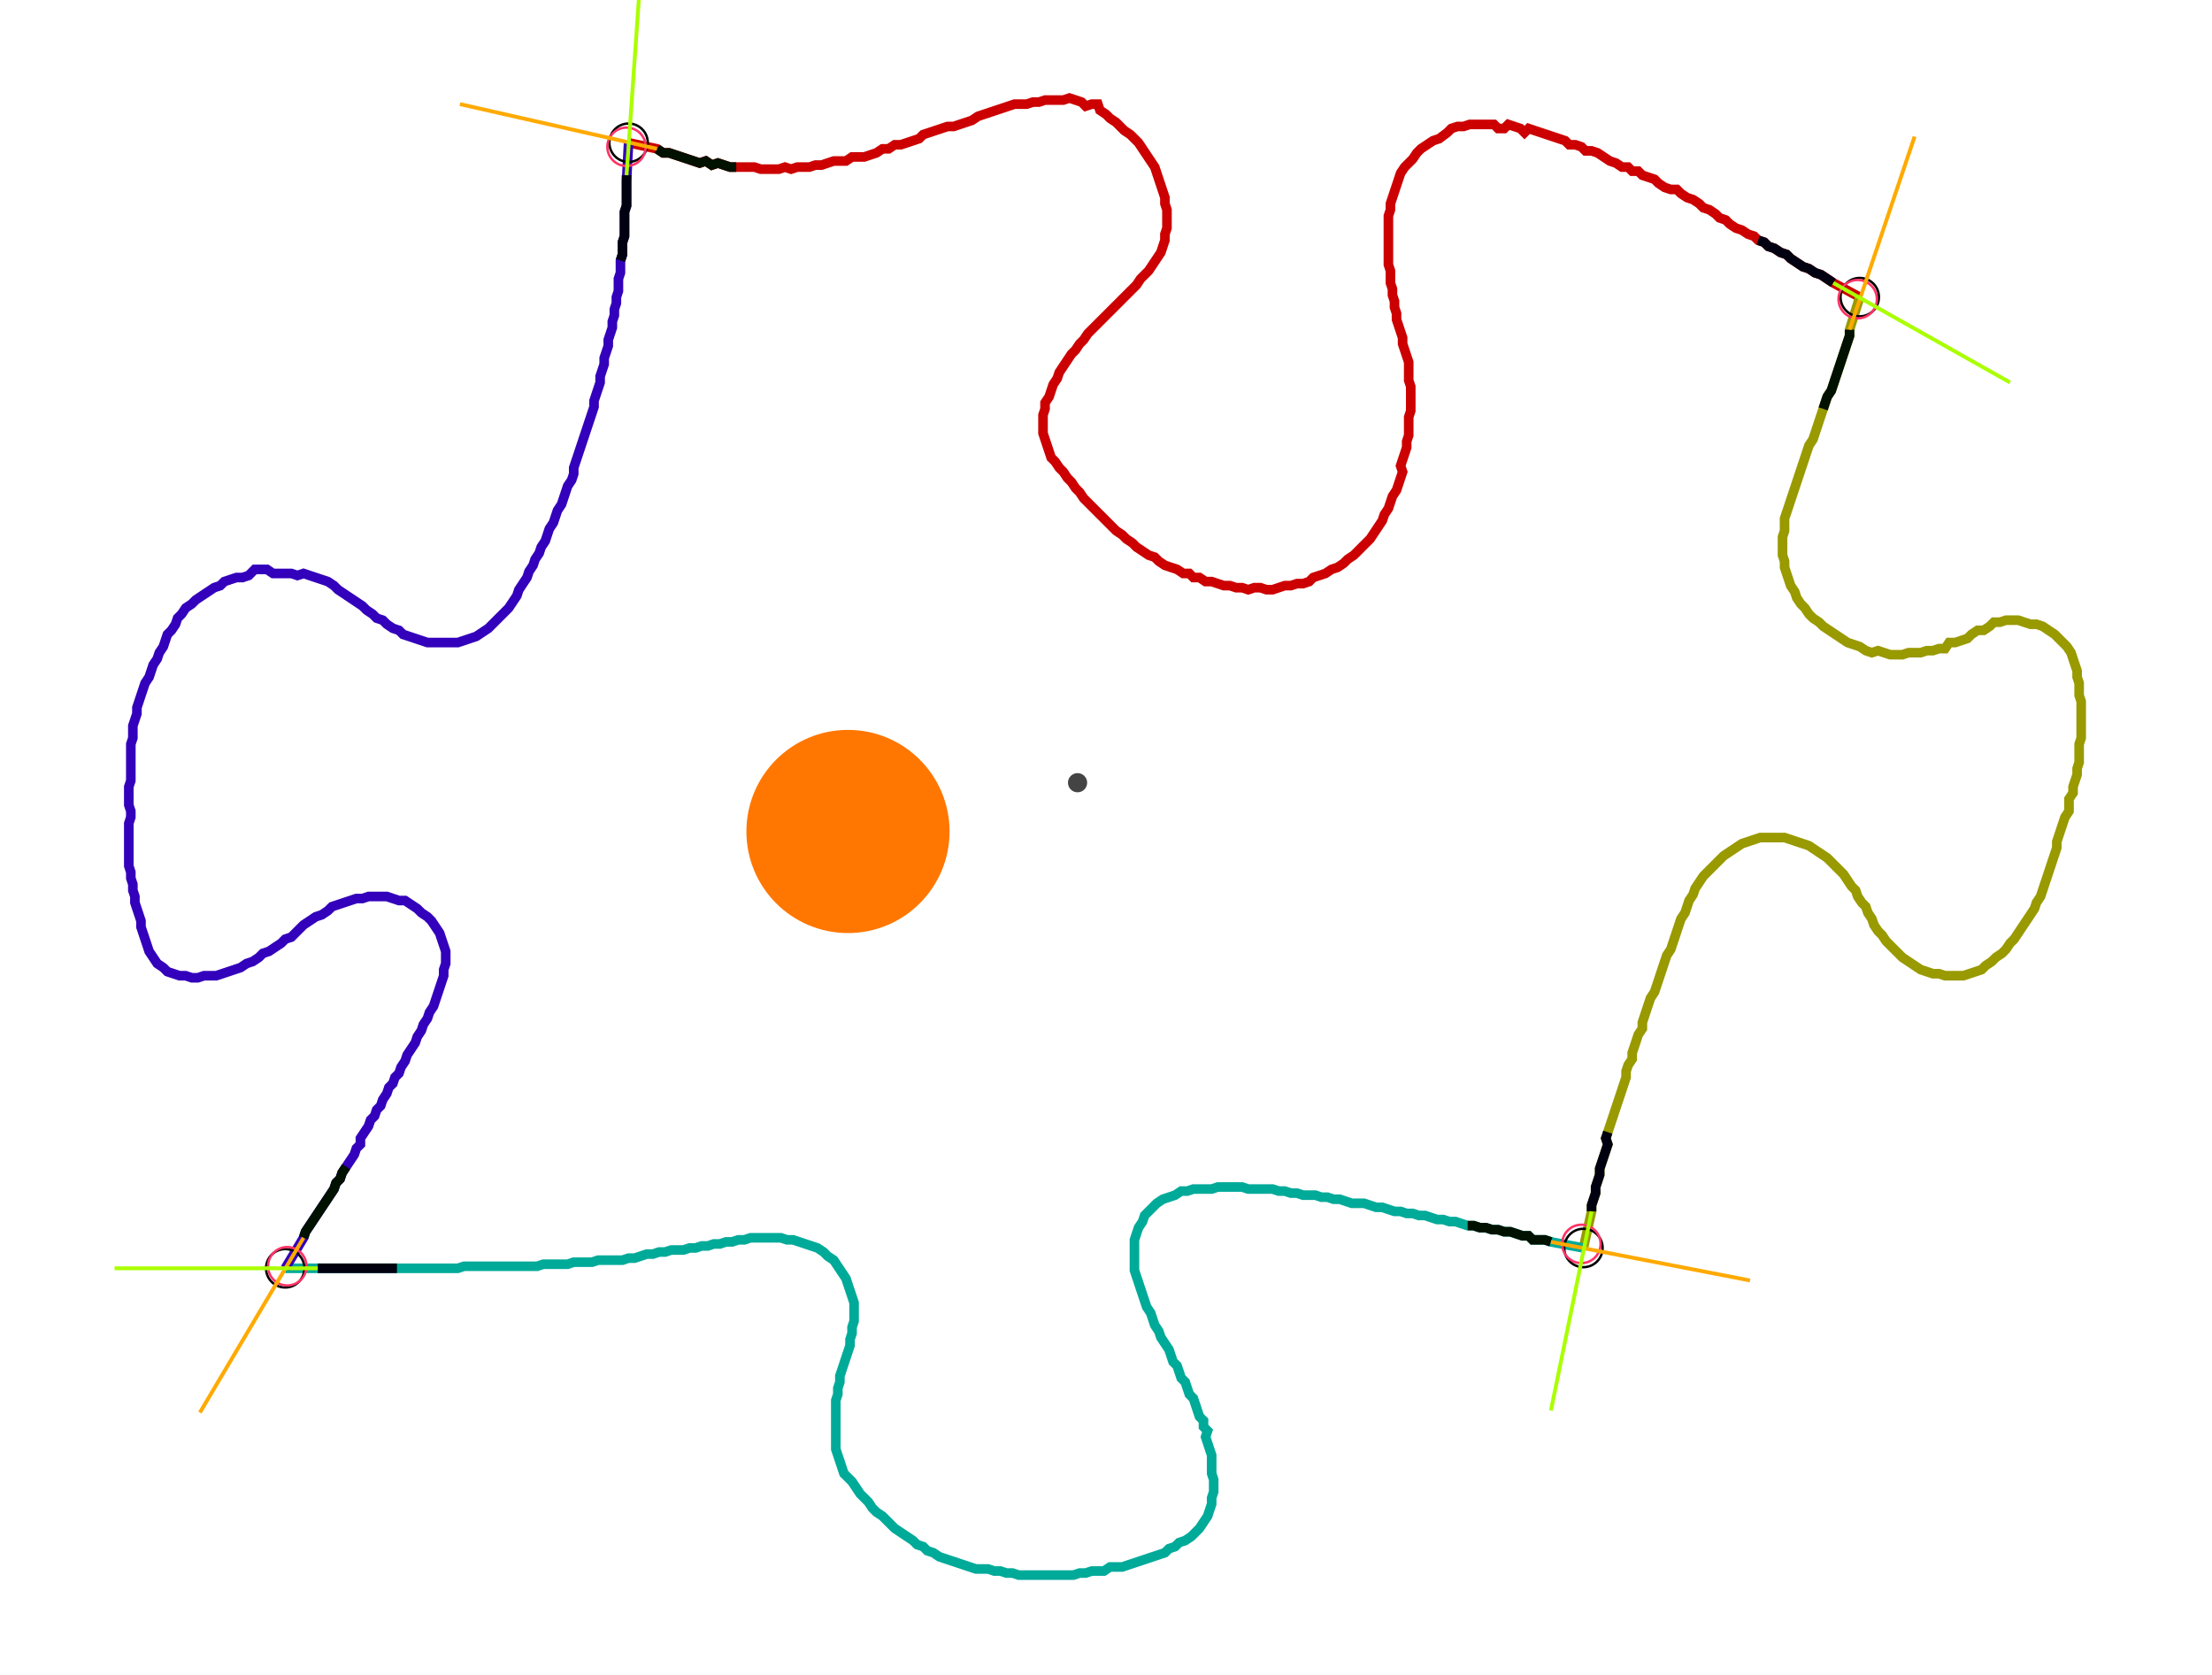 <?xml version="1.0" encoding="UTF-8" standalone="no"?><svg width="612.063" height="463.492" viewBox="-10 -10 224.021 174.497" xmlns="http://www.w3.org/2000/svg" xmlns:xlink="http://www.w3.org/1999/xlink"><polyline points="52.275,4.868 55.238,5.503 55.873,5.926 56.508,5.926 57.143,6.138 57.778,6.349 58.413,6.561 59.048,6.772 59.683,6.984 60.317,6.772 60.952,7.196 61.587,6.984 62.222,7.196 62.857,7.407 63.492,7.407 64.127,7.407 64.762,7.407 65.397,7.407 66.032,7.619 66.667,7.619 67.302,7.619 67.937,7.619 68.571,7.407 69.206,7.619 69.841,7.407 70.476,7.407 71.111,7.407 71.746,7.196 72.381,7.196 73.016,6.984 73.651,6.772 74.286,6.772 74.921,6.772 75.556,6.349 76.19,6.349 76.825,6.349 77.46,6.138 78.095,5.926 78.73,5.503 79.365,5.503 80.0,5.079 80.635,5.079 81.27,4.868 81.905,4.656 82.54,4.444 82.963,4.021 83.598,3.81 84.233,3.598 84.868,3.386 85.503,3.175 86.138,3.175 86.772,2.963 87.407,2.751 88.042,2.54 88.677,2.116 89.312,1.905 89.947,1.693 90.582,1.481 91.217,1.27 91.852,1.058 92.487,0.847 93.122,0.847 93.757,0.847 94.392,0.635 95.026,0.635 95.661,0.423 96.296,0.423 96.931,0.423 97.566,0.423 98.201,0.212 98.836,0.423 99.471,0.635 99.894,1.058 100.529,0.847 101.164,0.847 101.376,1.481 102.011,1.905 102.434,2.328 103.069,2.751 103.492,3.175 103.915,3.598 104.55,4.021 104.974,4.444 105.397,4.868 105.82,5.503 106.243,6.138 106.667,6.772 107.09,7.407 107.302,8.042 107.513,8.677 107.725,9.312 107.937,9.947 108.148,10.582 108.148,11.217 108.36,11.852 108.36,12.487 108.36,13.122 108.36,13.757 108.148,14.392 108.148,15.026 107.937,15.661 107.725,16.296 107.302,16.931 106.878,17.566 106.455,18.201 106.032,18.624 105.608,19.048 105.185,19.683 104.762,20.106 104.339,20.529 103.915,20.952 103.492,21.376 103.069,21.799 102.646,22.222 102.222,22.646 101.799,23.069 101.376,23.492 100.952,23.915 100.529,24.339 100.106,24.762 99.683,25.397 99.259,25.82 98.836,26.455 98.413,26.878 97.989,27.513 97.566,28.148 97.143,28.783 96.931,29.418 96.508,30.053 96.296,30.688 96.085,31.323 95.661,31.958 95.661,32.593 95.45,33.228 95.45,33.862 95.45,34.497 95.45,35.132 95.661,35.767 95.873,36.402 96.085,37.037 96.296,37.672 96.72,38.095 97.143,38.73 97.566,39.153 97.989,39.788 98.413,40.212 98.836,40.847 99.259,41.27 99.683,41.905 100.106,42.328 100.529,42.751 100.952,43.175 101.376,43.598 101.799,44.021 102.222,44.444 102.646,44.868 103.069,45.291 103.704,45.714 104.127,46.138 104.762,46.561 105.185,46.984 105.82,47.407 106.455,47.831 107.09,48.042 107.513,48.466 108.148,48.889 108.783,49.101 109.418,49.312 110.053,49.735 110.688,49.735 111.111,50.159 111.746,50.159 112.381,50.582 113.016,50.582 113.651,50.794 114.286,51.005 114.921,51.005 115.556,51.217 116.19,51.217 116.825,51.429 117.46,51.217 118.095,51.217 118.73,51.429 119.365,51.429 120,51.217 120.635,51.005 121.27,51.005 121.905,50.794 122.54,50.794 123.175,50.582 123.598,50.159 124.233,49.947 124.868,49.735 125.503,49.312 126.138,49.101 126.772,48.677 127.196,48.254 127.831,47.831 128.254,47.407 128.677,46.984 129.101,46.561 129.524,46.138 129.947,45.503 130.37,44.868 130.794,44.233 131.005,43.598 131.429,42.963 131.64,42.328 131.852,41.693 132.275,41.058 132.487,40.423 132.698,39.788 132.91,39.153 132.698,38.519 132.91,37.884 133.122,37.249 133.333,36.614 133.333,35.979 133.545,35.344 133.545,34.709 133.545,34.074 133.545,33.439 133.757,32.804 133.757,32.169 133.757,31.534 133.757,30.899 133.757,30.265 133.545,29.63 133.545,28.995 133.545,28.36 133.545,27.725 133.333,27.09 133.122,26.455 132.91,25.82 132.91,25.185 132.698,24.55 132.487,23.915 132.275,23.28 132.275,22.646 132.063,22.011 132.063,21.376 131.852,20.741 131.852,20.106 131.64,19.471 131.64,18.836 131.64,18.201 131.429,17.566 131.429,16.931 131.429,16.296 131.429,15.661 131.429,15.026 131.429,14.392 131.429,13.757 131.429,13.122 131.429,12.487 131.64,11.852 131.64,11.217 131.852,10.582 132.063,9.947 132.275,9.312 132.487,8.677 132.698,8.042 133.122,7.407 133.545,6.984 133.968,6.561 134.392,5.926 134.815,5.503 135.45,5.079 136.085,4.656 136.72,4.444 137.566,3.81 137.989,3.386 138.624,3.175 139.259,3.175 139.894,2.963 140.529,2.963 141.164,2.963 141.799,2.963 142.434,2.963 142.857,3.386 143.492,3.386 143.915,2.963 144.55,3.175 145.185,3.386 145.608,3.81 146.032,3.386 146.667,3.598 147.302,3.81 147.937,4.021 148.571,4.233 149.206,4.444 149.841,4.656 150.265,5.079 150.899,5.079 151.534,5.291 151.958,5.714 152.593,5.714 153.228,5.926 153.862,6.349 154.497,6.772 155.132,6.984 155.767,7.407 156.402,7.407 156.825,7.831 157.46,7.831 157.884,8.254 158.519,8.466 159.153,8.677 159.577,9.101 160.212,9.524 160.847,9.735 161.481,9.735 161.905,10.159 162.54,10.582 163.175,10.794 163.81,11.217 164.233,11.64 164.868,11.852 165.503,12.275 165.926,12.698 166.561,12.91 166.984,13.333 167.619,13.757 168.254,13.968 168.889,14.392 169.524,14.603 169.947,15.026 170.582,15.238 171.005,15.661 171.64,15.873 172.275,16.296 172.91,16.508 173.333,16.931 173.968,17.354 174.603,17.778 175.238,17.989 175.873,18.413 176.508,18.624 177.143,19.048 177.778,19.471 180.529,20.952" style="fill:none; stroke:#cc0000; stroke-width:1.0"  /><polyline points="180.529,20.952 179.471,24.339 179.471,24.974 179.259,25.608 179.048,26.243 178.836,26.878 178.624,27.513 178.413,28.148 178.201,28.783 177.989,29.418 177.778,30.053 177.566,30.688 177.143,31.323 176.931,31.958 176.72,32.593 176.508,33.228 176.296,33.862 176.085,34.497 175.873,35.132 175.661,35.767 175.238,36.402 175.026,37.037 174.815,37.672 174.603,38.307 174.392,38.942 174.18,39.577 173.968,40.212 173.757,40.847 173.545,41.481 173.333,42.116 173.122,42.751 172.91,43.386 172.698,44.021 172.698,44.656 172.698,45.291 172.487,45.926 172.487,46.561 172.487,47.196 172.487,47.831 172.698,48.466 172.698,49.101 172.91,49.735 173.122,50.37 173.333,51.005 173.757,51.64 173.968,52.275 174.392,52.91 174.815,53.333 175.238,53.968 175.661,54.392 176.296,54.815 176.72,55.238 177.354,55.661 177.989,56.085 178.624,56.508 179.259,56.931 179.894,57.143 180.529,57.354 181.164,57.778 181.799,57.989 182.434,57.778 183.069,57.989 183.704,58.201 184.339,58.201 184.974,58.201 185.608,57.989 186.243,57.989 186.878,57.989 187.513,57.778 188.148,57.778 188.783,57.566 189.418,57.566 189.841,56.931 190.476,56.931 191.111,56.72 191.746,56.508 192.169,56.085 192.804,55.661 193.439,55.661 194.074,55.238 194.497,54.815 195.132,54.815 195.767,54.603 196.402,54.603 197.037,54.603 197.672,54.815 198.307,55.026 198.942,55.026 199.577,55.238 200.212,55.661 200.847,56.085 201.27,56.508 201.693,56.931 202.116,57.354 202.54,57.989 202.751,58.624 202.963,59.259 203.175,59.894 203.175,60.529 203.386,61.164 203.386,61.799 203.386,62.434 203.598,63.069 203.598,63.704 203.598,64.339 203.598,64.974 203.598,65.608 203.598,66.243 203.598,66.878 203.386,67.513 203.386,68.148 203.386,68.783 203.386,69.418 203.175,70.053 203.175,70.688 202.963,71.323 202.751,71.958 202.751,72.593 202.328,73.228 202.328,73.862 202.328,74.497 201.905,75.132 201.693,75.767 201.481,76.402 201.27,77.037 201.058,77.672 201.058,78.307 200.847,78.942 200.635,79.577 200.423,80.212 200.212,80.847 200,81.481 199.788,82.116 199.577,82.751 199.365,83.386 198.942,84.021 198.73,84.656 198.307,85.291 197.884,85.926 197.46,86.561 197.037,87.196 196.614,87.831 196.19,88.254 195.767,88.889 195.344,89.312 194.709,89.735 194.286,90.159 193.651,90.582 193.228,91.005 192.593,91.217 191.958,91.429 191.323,91.64 190.688,91.64 190.053,91.64 189.418,91.64 188.783,91.429 188.148,91.429 187.513,91.217 186.878,91.005 186.243,90.582 185.608,90.159 184.974,89.735 184.55,89.312 184.127,88.889 183.704,88.466 183.28,88.042 182.857,87.407 182.434,86.984 182.011,86.349 181.799,85.714 181.376,85.079 181.164,84.444 180.741,84.021 180.317,83.386 180.106,82.751 179.683,82.328 179.259,81.693 178.836,81.058 178.413,80.635 177.989,80.212 177.566,79.788 177.143,79.365 176.508,78.942 175.873,78.519 175.238,78.095 174.603,77.884 173.968,77.672 173.333,77.46 172.698,77.249 172.063,77.249 171.429,77.249 170.794,77.249 170.159,77.249 169.524,77.46 168.889,77.672 168.254,77.884 167.619,78.307 166.984,78.73 166.349,79.153 165.926,79.577 165.503,80.0 165.079,80.423 164.656,80.847 164.233,81.27 163.81,81.905 163.386,82.54 163.175,83.175 162.751,83.81 162.54,84.444 162.328,85.079 161.905,85.714 161.693,86.349 161.481,86.984 161.27,87.619 161.058,88.254 160.847,88.889 160.423,89.524 160.212,90.159 160.0,90.794 159.788,91.429 159.577,92.063 159.365,92.698 159.153,93.333 158.73,93.968 158.519,94.603 158.307,95.238 158.095,95.873 157.884,96.508 157.884,97.143 157.46,97.778 157.249,98.413 157.037,99.048 156.825,99.683 156.825,100.317 156.402,100.952 156.19,101.587 156.19,102.222 155.979,102.857 155.767,103.492 155.556,104.127 155.344,104.762 155.132,105.397 154.921,106.032 154.709,106.667 154.497,107.302 154.286,107.937 154.074,108.571 154.286,109.206 154.074,109.841 153.862,110.476 153.651,111.111 153.439,111.746 153.439,112.381 153.228,113.016 153.016,113.651 153.016,114.286 152.804,114.921 152.593,115.556 152.593,116.19 151.746,120" style="fill:none; stroke:#999900; stroke-width:1.0"  /><polyline points="151.746,120 148.36,119.365 147.725,119.153 147.09,119.153 146.455,119.153 146.032,118.73 145.397,118.73 144.762,118.519 144.127,118.307 143.492,118.307 142.857,118.095 142.222,118.095 141.587,117.884 140.952,117.884 140.317,117.672 139.683,117.672 139.048,117.46 138.413,117.249 137.778,117.249 137.143,117.037 136.508,117.037 135.873,116.825 135.238,116.614 134.603,116.614 133.968,116.402 133.333,116.402 132.698,116.19 132.063,116.19 131.429,115.979 130.794,115.767 130.159,115.767 129.524,115.556 128.889,115.344 128.254,115.344 127.619,115.344 126.984,115.132 126.349,114.921 125.714,114.921 125.079,114.709 124.444,114.709 123.81,114.497 123.175,114.497 122.54,114.497 121.905,114.286 121.27,114.286 120.635,114.074 120,114.074 119.365,113.862 118.73,113.862 118.095,113.862 117.46,113.862 116.825,113.862 116.19,113.651 115.556,113.651 114.921,113.651 114.286,113.651 113.651,113.651 113.016,113.862 112.381,113.862 111.746,113.862 111.111,113.862 110.476,114.074 109.841,114.074 109.206,114.497 108.571,114.709 107.937,114.921 107.302,115.344 106.878,115.767 106.455,116.19 106.032,116.614 105.82,117.249 105.397,117.884 105.185,118.519 104.974,119.153 104.974,119.788 104.974,120.423 104.974,121.058 104.974,121.693 104.974,122.328 105.185,122.963 105.397,123.598 105.608,124.233 105.82,124.868 106.032,125.503 106.243,126.138 106.667,126.772 106.878,127.407 107.09,128.042 107.513,128.677 107.725,129.312 108.148,129.947 108.571,130.582 108.783,131.217 108.995,131.852 109.418,132.275 109.63,132.91 109.841,133.545 110.265,133.968 110.476,134.603 110.688,135.238 111.111,135.661 111.323,136.296 111.534,136.931 111.746,137.566 112.169,137.989 112.169,138.624 112.593,139.048 112.381,139.683 112.593,140.317 112.804,140.952 113.016,141.587 113.016,142.222 113.016,142.857 113.016,143.492 113.228,144.127 113.228,144.762 113.228,145.397 113.016,146.032 113.016,146.667 112.804,147.302 112.593,147.937 112.169,148.571 111.746,149.206 111.323,149.63 110.899,150.053 110.265,150.476 109.63,150.688 109.206,151.111 108.571,151.323 108.148,151.746 107.513,151.958 106.878,152.169 106.243,152.381 105.608,152.593 104.974,152.804 104.339,153.016 103.704,153.228 103.069,153.228 102.434,153.228 101.799,153.651 101.164,153.651 100.529,153.651 99.894,153.862 99.259,153.862 98.624,154.074 97.989,154.074 97.354,154.074 96.72,154.074 96.085,154.074 95.45,154.074 94.815,154.074 94.18,154.074 93.545,154.074 92.91,154.074 92.275,153.862 91.64,153.862 91.005,153.651 90.37,153.651 89.735,153.439 89.101,153.439 88.466,153.439 87.831,153.228 87.196,153.016 86.561,152.804 85.926,152.593 85.291,152.381 84.656,152.169 84.021,151.746 83.386,151.534 82.963,151.111 82.328,150.899 81.905,150.476 81.27,150.053 80.635,149.63 80.0,149.206 79.577,148.783 79.153,148.36 78.73,147.937 78.095,147.513 77.672,147.09 77.249,146.455 76.825,146.032 76.402,145.608 75.979,144.974 75.556,144.339 75.132,143.915 74.709,143.492 74.497,142.857 74.286,142.222 74.074,141.587 73.862,140.952 73.862,140.317 73.862,139.683 73.862,139.048 73.862,138.413 73.862,137.778 73.862,137.143 73.862,136.508 73.862,135.873 74.074,135.238 74.074,134.603 74.286,133.968 74.286,133.333 74.497,132.698 74.709,132.063 74.921,131.429 75.132,130.794 75.344,130.159 75.344,129.524 75.556,128.889 75.556,128.254 75.767,127.619 75.767,126.984 75.767,126.349 75.767,125.714 75.556,125.079 75.344,124.444 75.132,123.81 74.921,123.175 74.497,122.54 74.074,121.905 73.651,121.27 73.016,120.847 72.593,120.423 71.958,120 71.323,119.788 70.688,119.577 70.053,119.365 69.418,119.153 68.783,119.153 68.148,118.942 67.513,118.942 66.878,118.942 66.243,118.942 65.608,118.942 64.974,118.942 64.339,119.153 63.704,119.153 63.069,119.365 62.434,119.365 61.799,119.577 61.164,119.577 60.529,119.788 59.894,119.788 59.259,120 58.624,120 57.989,120.212 57.354,120.212 56.72,120.212 56.085,120.423 55.45,120.423 54.815,120.635 54.18,120.635 53.545,120.847 52.91,121.058 52.275,121.058 51.64,121.27 51.005,121.27 50.37,121.27 49.735,121.27 49.101,121.27 48.466,121.481 47.831,121.481 47.196,121.481 46.561,121.481 45.926,121.693 45.291,121.693 44.656,121.693 44.021,121.693 43.386,121.693 42.751,121.905 42.116,121.905 41.481,121.905 40.847,121.905 40.212,121.905 39.577,121.905 38.942,121.905 38.307,121.905 37.672,121.905 37.037,121.905 36.402,121.905 35.767,121.905 35.132,121.905 34.497,122.116 33.862,122.116 33.228,122.116 32.593,122.116 31.958,122.116 31.323,122.116 30.688,122.116 30.053,122.116 29.418,122.116 28.783,122.116 28.148,122.116 27.513,122.116 26.878,122.116 26.243,122.116 25.608,122.116 24.974,122.116 24.339,122.116 23.704,122.116 23.069,122.116 22.434,122.116 21.799,122.116 21.164,122.116 20.529,122.116 19.894,122.116 16.508,122.116" style="fill:none; stroke:#00aa99; stroke-width:1.0"  /><polyline points="16.508,122.116 18.413,118.942 18.624,118.307 19.048,117.672 19.471,117.037 19.894,116.402 20.317,115.767 20.741,115.132 21.164,114.497 21.587,113.862 21.799,113.228 22.222,112.804 22.434,112.169 22.857,111.534 23.28,110.899 23.704,110.265 23.915,109.63 24.339,109.206 24.339,108.571 24.762,107.937 25.185,107.302 25.397,106.667 25.82,106.243 26.032,105.608 26.455,105.185 26.667,104.55 27.09,103.915 27.302,103.28 27.725,102.857 27.937,102.222 28.36,101.799 28.571,101.164 28.995,100.529 29.206,99.894 29.63,99.259 30.053,98.624 30.265,97.989 30.688,97.354 30.899,96.72 31.323,96.085 31.534,95.45 31.958,94.815 32.169,94.18 32.381,93.545 32.593,92.91 32.804,92.275 33.016,91.64 33.016,91.005 33.228,90.37 33.228,89.735 33.228,89.101 33.016,88.466 32.804,87.831 32.593,87.196 32.169,86.561 31.746,85.926 31.323,85.503 30.688,85.079 30.265,84.656 29.63,84.233 28.995,83.81 28.36,83.81 27.725,83.598 27.09,83.386 26.455,83.386 25.82,83.386 25.185,83.386 24.55,83.598 23.915,83.598 23.28,83.81 22.646,84.021 22.011,84.233 21.376,84.444 20.952,84.868 20.317,85.291 19.683,85.503 19.048,85.926 18.413,86.349 17.989,86.772 17.566,87.196 17.143,87.619 16.508,87.831 16.085,88.254 15.45,88.677 14.815,89.101 14.18,89.312 13.757,89.735 13.122,90.159 12.487,90.37 11.852,90.794 11.217,91.005 10.582,91.217 9.947,91.429 9.312,91.64 8.677,91.64 8.042,91.64 7.407,91.852 6.772,91.852 6.138,91.64 5.503,91.64 4.868,91.429 4.233,91.217 3.81,90.794 3.175,90.37 2.751,89.735 2.328,89.101 2.116,88.466 1.905,87.831 1.693,87.196 1.481,86.561 1.481,85.926 1.27,85.291 1.058,84.656 0.847,84.021 0.847,83.386 0.635,82.751 0.635,82.116 0.423,81.481 0.423,80.847 0.212,80.212 0.212,79.577 0.212,78.942 0.212,78.307 0.212,77.672 0.212,77.037 0.212,76.402 0.212,75.767 0.423,75.132 0.423,74.497 0.212,73.862 0.212,73.228 0.212,72.593 0.212,71.958 0.423,71.323 0.423,70.688 0.423,70.053 0.423,69.418 0.423,68.783 0.423,68.148 0.423,67.513 0.635,66.878 0.635,66.243 0.635,65.608 0.847,64.974 1.058,64.339 1.058,63.704 1.27,63.069 1.481,62.434 1.693,61.799 1.905,61.164 2.328,60.529 2.54,59.894 2.751,59.259 3.175,58.624 3.386,57.989 3.81,57.354 4.021,56.72 4.233,56.085 4.656,55.661 5.079,55.026 5.291,54.392 5.714,53.968 6.138,53.333 6.772,52.91 7.196,52.487 7.831,52.063 8.466,51.64 9.101,51.217 9.735,51.005 10.159,50.582 10.794,50.37 11.429,50.159 12.063,50.159 12.698,49.947 13.333,49.312 13.968,49.312 14.603,49.312 15.238,49.735 15.873,49.735 16.508,49.735 17.143,49.735 17.778,49.947 18.413,49.735 19.048,49.947 19.683,50.159 20.317,50.37 20.952,50.582 21.587,51.005 22.011,51.429 22.646,51.852 23.28,52.275 23.915,52.698 24.55,53.122 24.974,53.545 25.608,53.968 26.032,54.392 26.667,54.603 27.09,55.026 27.725,55.45 28.36,55.661 28.783,56.085 29.418,56.296 30.053,56.508 30.688,56.72 31.323,56.931 31.958,56.931 32.593,56.931 33.228,56.931 33.862,56.931 34.497,56.931 35.132,56.72 35.767,56.508 36.402,56.296 37.037,55.873 37.672,55.45 38.095,55.026 38.519,54.603 38.942,54.18 39.365,53.757 39.788,53.333 40.212,52.698 40.635,52.063 40.847,51.429 41.27,50.794 41.693,50.159 41.905,49.524 42.328,48.889 42.54,48.254 42.963,47.619 43.175,46.984 43.598,46.349 43.81,45.714 44.021,45.079 44.444,44.444 44.656,43.81 44.868,43.175 45.291,42.54 45.503,41.905 45.714,41.27 45.926,40.635 46.349,40.0 46.561,39.365 46.561,38.73 46.772,38.095 46.984,37.46 47.196,36.825 47.407,36.19 47.619,35.556 47.831,34.921 48.042,34.286 48.254,33.651 48.466,33.016 48.677,32.381 48.677,31.746 48.889,31.111 49.101,30.476 49.312,29.841 49.312,29.206 49.524,28.571 49.735,27.937 49.735,27.302 49.947,26.667 50.159,26.032 50.159,25.397 50.37,24.762 50.582,24.127 50.582,23.492 50.794,22.857 50.794,22.222 51.005,21.587 51.005,20.952 51.217,20.317 51.217,19.683 51.217,19.048 51.429,18.413 51.429,17.778 51.429,17.143 51.64,16.508 51.64,15.873 51.64,15.238 51.852,14.603 51.852,13.968 51.852,13.333 51.852,12.698 51.852,12.063 52.063,11.429 52.063,10.794 52.063,10.159 52.063,9.524 52.063,8.889 52.275,4.868" style="fill:none; stroke:#3300bb; stroke-width:1.0"  /><circle cx="52.275" cy="4.868" r="2.0" style="fill:none; stroke:#000000aa; stroke-width:0.25" /><circle cx="180.529" cy="20.952" r="2.0" style="fill:none; stroke:#000000aa; stroke-width:0.25" /><circle cx="151.746" cy="120" r="2.0" style="fill:none; stroke:#000000aa; stroke-width:0.25" /><circle cx="16.508" cy="122.116" r="2.0" style="fill:none; stroke:#000000aa; stroke-width:0.25" /><circle cx="52.063" cy="5.291" r="2.0" style="fill:none; stroke:#ff3366aa; stroke-width:0.25" /><circle cx="180.317" cy="21.164" r="2.0" style="fill:none; stroke:#ff3366aa; stroke-width:0.25" /><circle cx="151.534" cy="119.577" r="2.0" style="fill:none; stroke:#ff3366aa; stroke-width:0.25" /><circle cx="16.72" cy="121.905" r="2.0" style="fill:none; stroke:#ff3366aa; stroke-width:0.25" /><polyline points="63.492,7.407 62.857,7.407 62.222,7.196 61.587,6.984 60.952,7.196 60.317,6.772 59.683,6.984 59.048,6.772 58.413,6.561 57.778,6.349 57.143,6.138 56.508,5.926 55.873,5.926 55.238,5.503" style="fill:none; stroke:#001100; stroke-width:1.0" /><polyline points="51.429,17.143 51.64,16.508 51.64,15.873 51.64,15.238 51.852,14.603 51.852,13.968 51.852,13.333 51.852,12.698 51.852,12.063 52.063,11.429 52.063,10.794 52.063,10.159 52.063,9.524 52.063,8.889 52.063,8.254" style="fill:none; stroke:#000011; stroke-width:1.0" /><polyline points="176.72,32.593 176.931,31.958 177.143,31.323 177.566,30.688 177.778,30.053 177.989,29.418 178.201,28.783 178.413,28.148 178.624,27.513 178.836,26.878 179.048,26.243 179.259,25.608 179.471,24.974 179.471,24.339" style="fill:none; stroke:#001100; stroke-width:1.0" /><polyline points="169.947,15.026 170.582,15.238 171.005,15.661 171.64,15.873 172.275,16.296 172.91,16.508 173.333,16.931 173.968,17.354 174.603,17.778 175.238,17.989 175.873,18.413 176.508,18.624 177.143,19.048 177.778,19.471" style="fill:none; stroke:#000011; stroke-width:1.0" /><polyline points="139.683,117.672 140.317,117.672 140.952,117.884 141.587,117.884 142.222,118.095 142.857,118.095 143.492,118.307 144.127,118.307 144.762,118.519 145.397,118.73 146.032,118.73 146.455,119.153 147.09,119.153 147.725,119.153 148.36,119.365" style="fill:none; stroke:#001100; stroke-width:1.0" /><polyline points="154.286,107.937 154.074,108.571 154.286,109.206 154.074,109.841 153.862,110.476 153.651,111.111 153.439,111.746 153.439,112.381 153.228,113.016 153.016,113.651 153.016,114.286 152.804,114.921 152.593,115.556 152.593,116.19" style="fill:none; stroke:#000011; stroke-width:1.0" /><polyline points="22.857,111.534 22.434,112.169 22.222,112.804 21.799,113.228 21.587,113.862 21.164,114.497 20.741,115.132 20.317,115.767 19.894,116.402 19.471,117.037 19.048,117.672 18.624,118.307 18.413,118.942" style="fill:none; stroke:#001100; stroke-width:1.0" /><polyline points="28.148,122.116 27.513,122.116 26.878,122.116 26.243,122.116 25.608,122.116 24.974,122.116 24.339,122.116 23.704,122.116 23.069,122.116 22.434,122.116 21.799,122.116 21.164,122.116 20.529,122.116 19.894,122.116" style="fill:none; stroke:#000011; stroke-width:1.0" /><polyline points="55.238,5.503 34.709,0.847" style="fill:none; stroke:#ffaa00; stroke-width:0.4" /><polyline points="52.063,8.254 53.545,-12.91" style="fill:none; stroke:#aaff00; stroke-width:0.4" /><polyline points="179.471,24.339 186.243,4.233" style="fill:none; stroke:#ffaa00; stroke-width:0.4" /><polyline points="177.778,19.471 196.19,29.841" style="fill:none; stroke:#aaff00; stroke-width:0.4" /><polyline points="148.36,119.365 169.101,123.386" style="fill:none; stroke:#ffaa00; stroke-width:0.4" /><polyline points="152.593,116.19 148.36,136.931" style="fill:none; stroke:#aaff00; stroke-width:0.4" /><polyline points="18.413,118.942 7.619,137.143" style="fill:none; stroke:#ffaa00; stroke-width:0.4" /><polyline points="19.894,122.116 -1.27,122.116" style="fill:none; stroke:#aaff00; stroke-width:0.4" /><circle cx="99.048" cy="71.534" r="1.0" style="fill:#444444; stroke-width:0" /><circle cx="75.132" cy="76.614" r="10.582" style="fill:#ff770022; stroke-width:0" /><circle cx="75.132" cy="76.614" r="1.0" style="fill:#ff7700; stroke-width:0" /></svg>